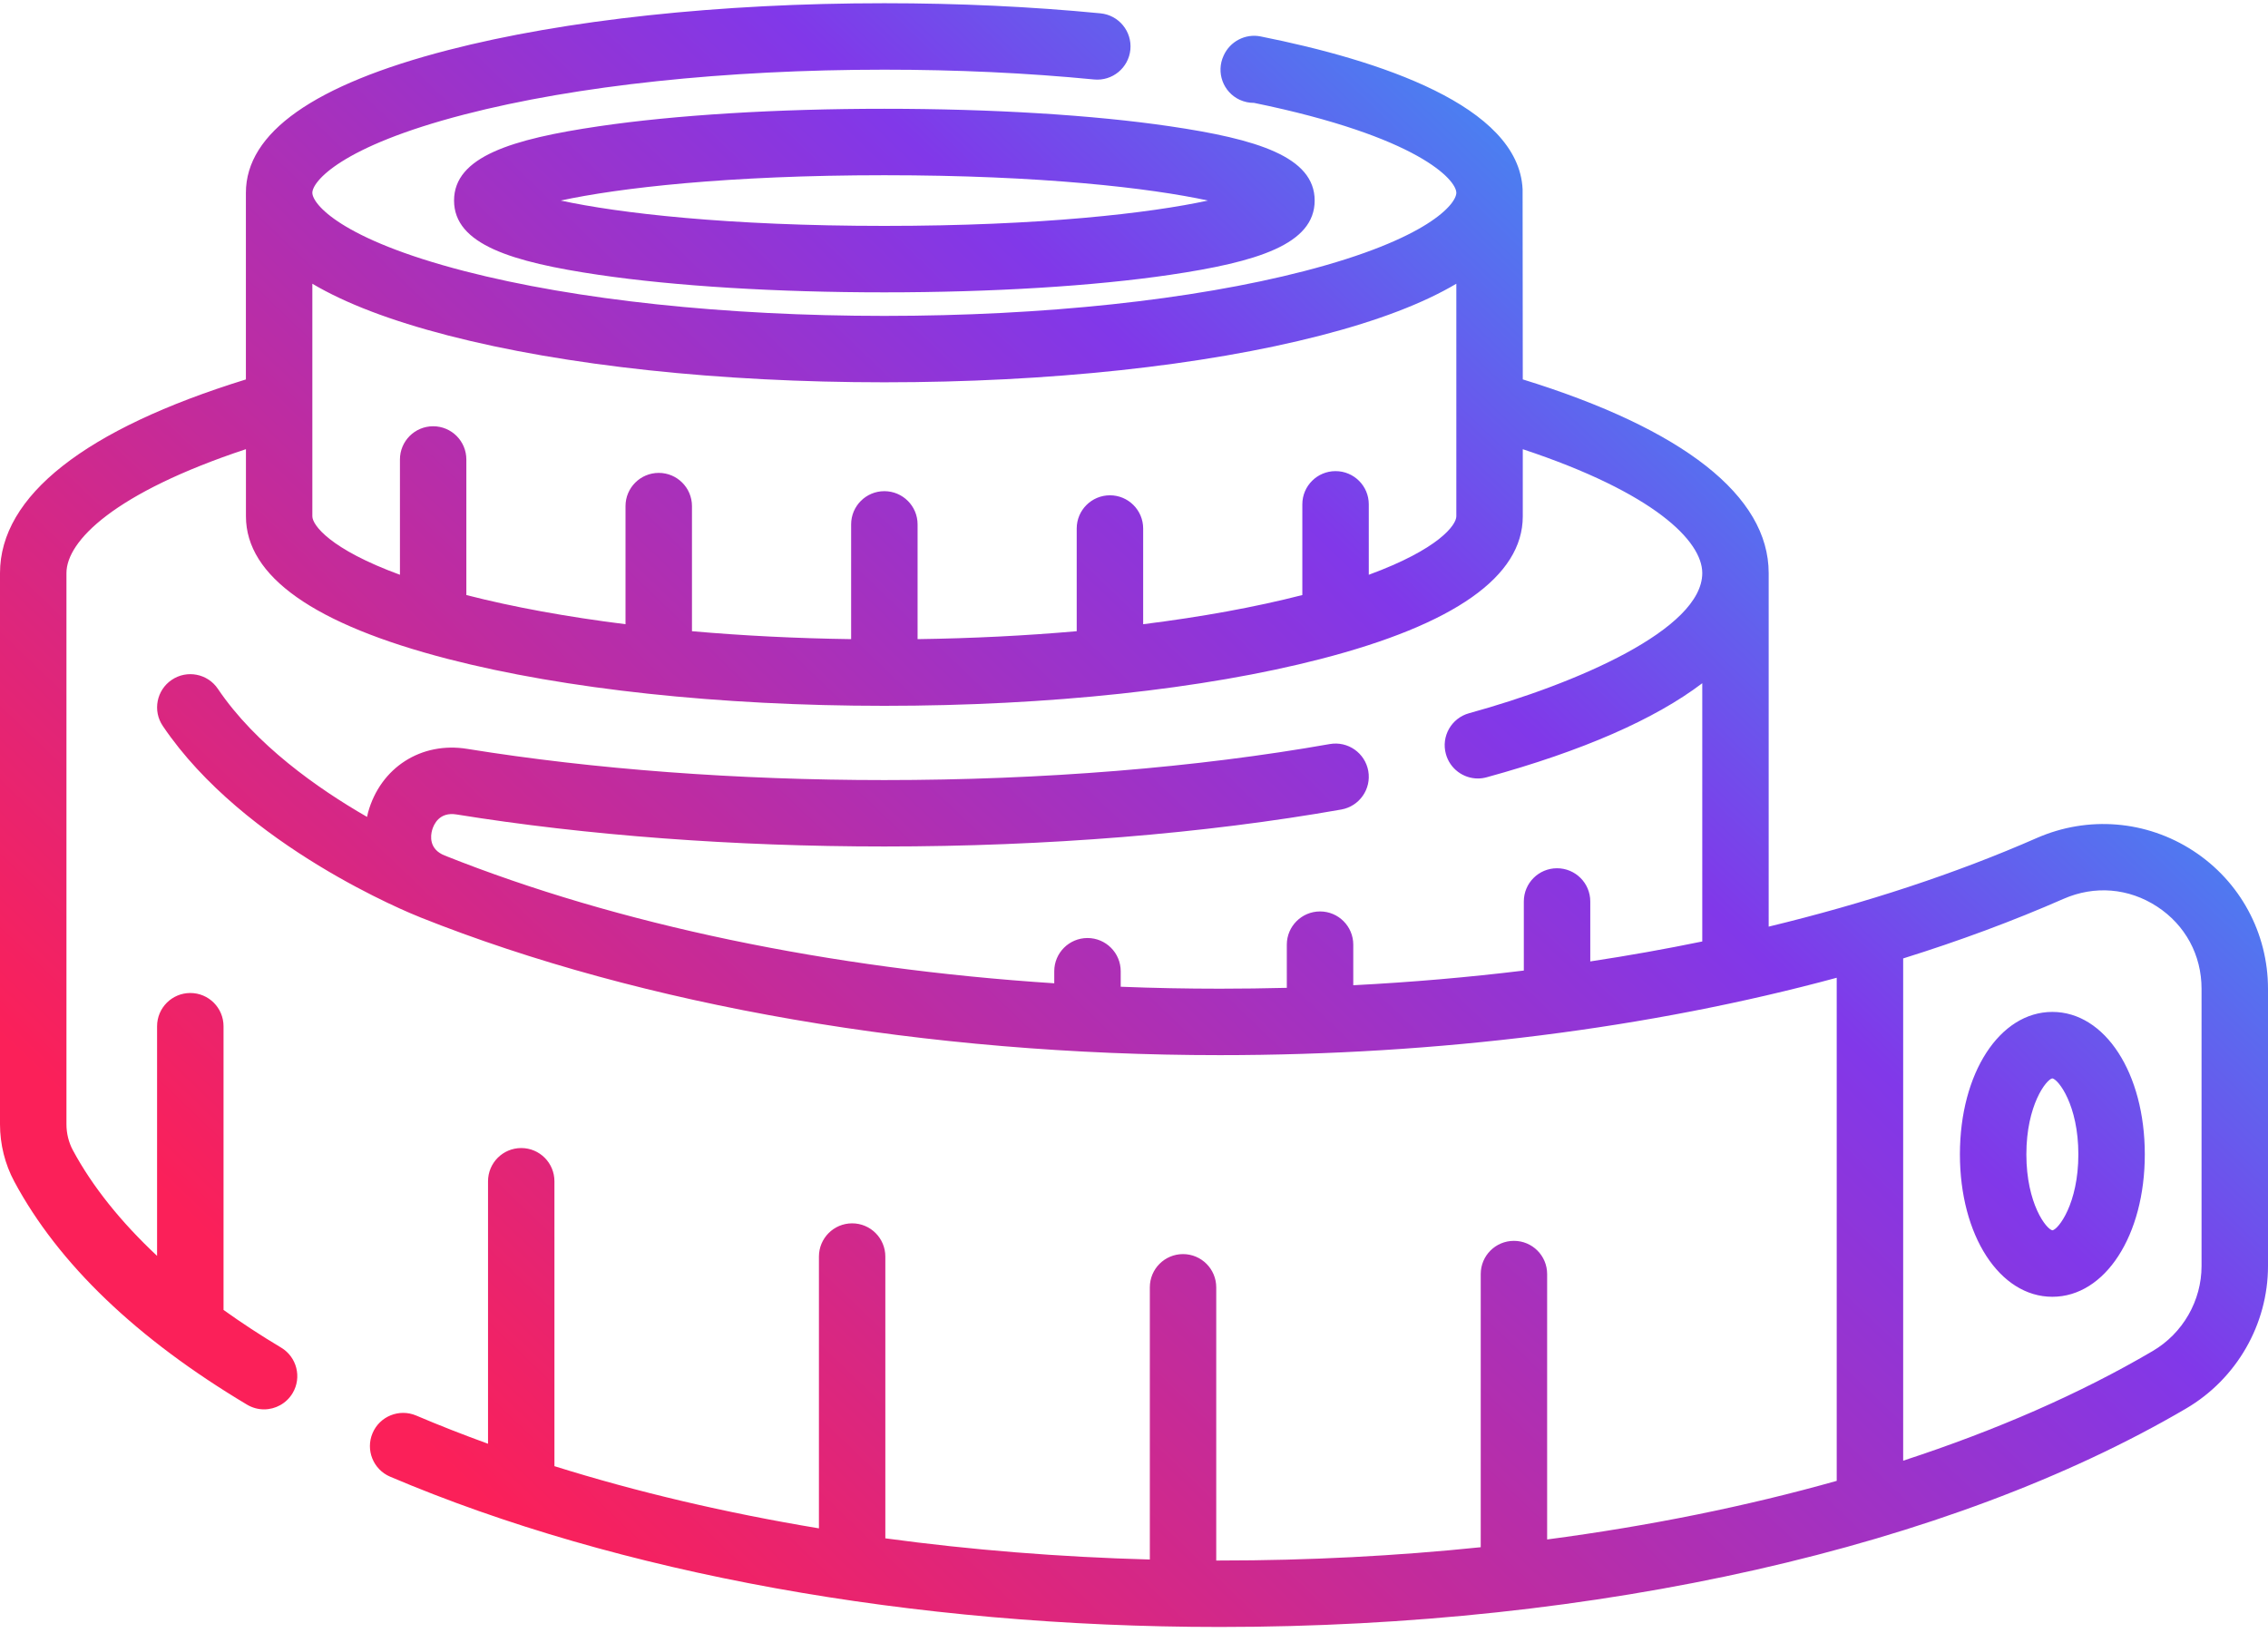 <svg width="50" height="36" viewBox="0 0 50 36" fill="none" xmlns="http://www.w3.org/2000/svg">
<path fill-rule="evenodd" clip-rule="evenodd" d="M48.355 18.759C47.323 18.085 46.033 17.979 44.903 18.474C43.116 19.258 41.126 19.912 38.992 20.428V12.634C38.992 10.934 37.12 9.461 33.571 8.364C33.571 8.364 33.569 4.199 33.567 4.174C33.483 2.327 30.391 1.322 27.79 0.803C27.454 0.736 27.115 0.914 26.976 1.226C26.805 1.593 26.963 2.029 27.33 2.2C27.433 2.247 27.54 2.269 27.646 2.268C31.282 3.014 32.106 3.97 32.106 4.25C32.106 4.489 31.503 5.266 28.747 5.978C26.285 6.613 23 6.964 19.496 6.964C15.992 6.964 12.707 6.613 10.245 5.978C7.49 5.266 6.886 4.489 6.886 4.25C6.886 4.01 7.49 3.234 10.245 2.522C12.707 1.886 15.992 1.536 19.496 1.536C21.087 1.536 22.642 1.608 24.12 1.752C24.523 1.791 24.881 1.496 24.92 1.094C24.959 0.691 24.664 0.333 24.261 0.294C22.737 0.146 21.134 0.071 19.496 0.071C15.872 0.071 12.457 0.438 9.879 1.104C6.921 1.868 5.421 2.926 5.421 4.25V8.365C1.873 9.461 0 10.933 0 12.634V24.784C0 25.227 0.109 25.664 0.316 26.049C1.288 27.86 3.015 29.515 5.446 30.966C5.564 31.036 5.693 31.07 5.821 31.07C6.07 31.07 6.313 30.942 6.451 30.712C6.658 30.365 6.544 29.915 6.197 29.708C5.748 29.44 5.326 29.163 4.928 28.878V22.624C4.928 22.219 4.6 21.891 4.196 21.891C3.791 21.891 3.463 22.219 3.463 22.624V27.686C2.662 26.936 2.034 26.152 1.606 25.356C1.514 25.184 1.465 24.986 1.465 24.784V12.634C1.465 11.924 2.524 10.863 5.422 9.902V11.382C5.422 12.705 6.921 13.764 9.879 14.528C12.457 15.194 15.873 15.56 19.496 15.56C23.12 15.56 26.536 15.194 29.114 14.528C32.071 13.764 33.571 12.705 33.571 11.382V9.903C36.47 10.864 37.528 11.927 37.528 12.634C37.528 13.872 34.759 15.071 32.388 15.723C31.998 15.83 31.768 16.233 31.876 16.623C31.965 16.948 32.26 17.162 32.581 17.162C32.646 17.162 32.711 17.153 32.776 17.135C34.889 16.555 36.482 15.856 37.528 15.062V20.755C36.721 20.921 35.898 21.068 35.059 21.195V19.873C35.059 19.468 34.731 19.141 34.326 19.141C33.922 19.141 33.594 19.468 33.594 19.873V21.396C32.365 21.546 31.109 21.654 29.834 21.72V20.825C29.834 20.421 29.506 20.093 29.102 20.093C28.697 20.093 28.369 20.421 28.369 20.825V21.777C27.879 21.789 27.387 21.796 26.893 21.796C26.161 21.796 25.432 21.782 24.707 21.753V21.411C24.707 21.007 24.379 20.679 23.975 20.679C23.57 20.679 23.242 21.007 23.242 21.411V21.677C18.295 21.355 13.621 20.383 9.803 18.86C9.452 18.72 9.492 18.423 9.526 18.301C9.561 18.177 9.683 17.893 10.065 17.955C12.925 18.417 16.186 18.661 19.496 18.661C23.069 18.661 26.552 18.379 29.571 17.846C29.969 17.775 30.235 17.395 30.165 16.997C30.094 16.599 29.715 16.333 29.316 16.403C26.38 16.922 22.985 17.197 19.496 17.197C16.263 17.197 13.083 16.959 10.299 16.509C9.286 16.345 8.388 16.921 8.114 17.911C8.108 17.933 8.103 17.955 8.099 17.978L8.092 18.009C6.998 17.379 5.634 16.417 4.803 15.185C4.577 14.85 4.121 14.761 3.786 14.988C3.451 15.214 3.362 15.669 3.589 16.004C5.382 18.662 9.061 20.142 9.259 20.22L9.26 20.221C14.175 22.181 20.437 23.261 26.893 23.261C31.721 23.261 36.39 22.666 40.492 21.555V32.646C38.502 33.207 36.358 33.641 34.108 33.938V28.087C34.108 27.682 33.781 27.355 33.376 27.355C32.971 27.355 32.644 27.682 32.644 28.087V34.109C30.779 34.302 28.853 34.402 26.893 34.402C26.866 34.402 26.84 34.402 26.813 34.402V28.38C26.813 27.975 26.485 27.647 26.081 27.647C25.676 27.647 25.349 27.975 25.349 28.38V34.38C23.359 34.326 21.405 34.169 19.518 33.913V27.702C19.518 27.297 19.191 26.969 18.786 26.969C18.381 26.969 18.054 27.297 18.054 27.702V33.693C16 33.352 14.042 32.892 12.223 32.322V26.042C12.223 25.637 11.896 25.309 11.491 25.309C11.086 25.309 10.759 25.637 10.759 26.042V31.828C10.216 31.631 9.687 31.424 9.175 31.206C8.802 31.048 8.372 31.221 8.214 31.593C8.055 31.965 8.229 32.396 8.601 32.554C13.622 34.69 20.118 35.867 26.893 35.867C35.216 35.867 42.981 34.111 48.198 31.049C49.309 30.396 50 29.194 50 27.91V21.799C50 20.568 49.385 19.432 48.355 18.759ZM30.176 12.671V11.118C30.176 10.713 29.848 10.386 29.443 10.386C29.039 10.386 28.711 10.713 28.711 11.118V13.118C27.672 13.385 26.487 13.6 25.202 13.761V11.651C25.202 11.247 24.874 10.919 24.47 10.919C24.065 10.919 23.737 11.247 23.737 11.651V13.915C22.616 14.014 21.439 14.073 20.229 14.09V11.56C20.229 11.156 19.901 10.828 19.496 10.828C19.092 10.828 18.764 11.156 18.764 11.56V14.09C17.554 14.073 16.376 14.014 15.255 13.915V11.157C15.255 10.753 14.927 10.425 14.523 10.425C14.118 10.425 13.79 10.753 13.79 11.157V13.761C12.505 13.6 11.321 13.385 10.281 13.118V10.13C10.281 9.725 9.954 9.397 9.549 9.397C9.144 9.397 8.817 9.725 8.817 10.13V12.671C7.27 12.104 6.886 11.572 6.886 11.382V6.255C7.615 6.687 8.613 7.069 9.879 7.396C12.457 8.062 15.872 8.428 19.496 8.428C23.12 8.428 26.535 8.062 29.114 7.396C30.38 7.069 31.378 6.687 32.106 6.255V11.382C32.106 11.572 31.722 12.104 30.176 12.671ZM47.456 29.785C48.122 29.395 48.535 28.676 48.535 27.91H48.535V21.799C48.535 21.054 48.178 20.393 47.554 19.985C46.928 19.577 46.177 19.515 45.491 19.816C44.383 20.302 43.2 20.741 41.957 21.129V32.201C44.003 31.533 45.858 30.724 47.456 29.785ZM43.208 25.448C43.208 23.658 44.084 22.308 45.246 22.308C46.408 22.308 47.284 23.658 47.284 25.448C47.284 27.238 46.408 28.588 45.246 28.588C44.084 28.588 43.208 27.238 43.208 25.448ZM44.673 25.448C44.673 26.536 45.114 27.101 45.248 27.123C45.379 27.101 45.819 26.536 45.819 25.448C45.819 24.361 45.379 23.795 45.245 23.773C45.114 23.795 44.673 24.361 44.673 25.448ZM13.199 2.784C11.285 3.066 10.01 3.453 10.01 4.421C10.01 5.39 11.285 5.776 13.199 6.059C14.887 6.308 17.123 6.445 19.496 6.445C21.869 6.445 24.105 6.308 25.793 6.059C27.707 5.776 28.983 5.39 28.983 4.421C28.983 3.453 27.707 3.066 25.793 2.784C24.105 2.535 21.869 2.398 19.496 2.398C17.123 2.398 14.887 2.535 13.199 2.784ZM26.63 4.421C25.357 4.698 22.955 4.98 19.496 4.98C16.038 4.98 13.635 4.698 12.362 4.421C13.635 4.145 16.038 3.863 19.496 3.863C22.955 3.863 25.357 4.145 26.63 4.421Z" fill="url(#paint0_linear)"/>
<defs>
<linearGradient id="paint0_linear" x1="24.581" y1="46.447" x2="56.981" y2="12.659" gradientUnits="userSpaceOnUse">
<stop stop-color="#FB2059"/>
<stop offset="0.602" stop-color="#8138E9"/>
<stop offset="1" stop-color="#12CAF9"/>
</linearGradient>
</defs>
</svg>
